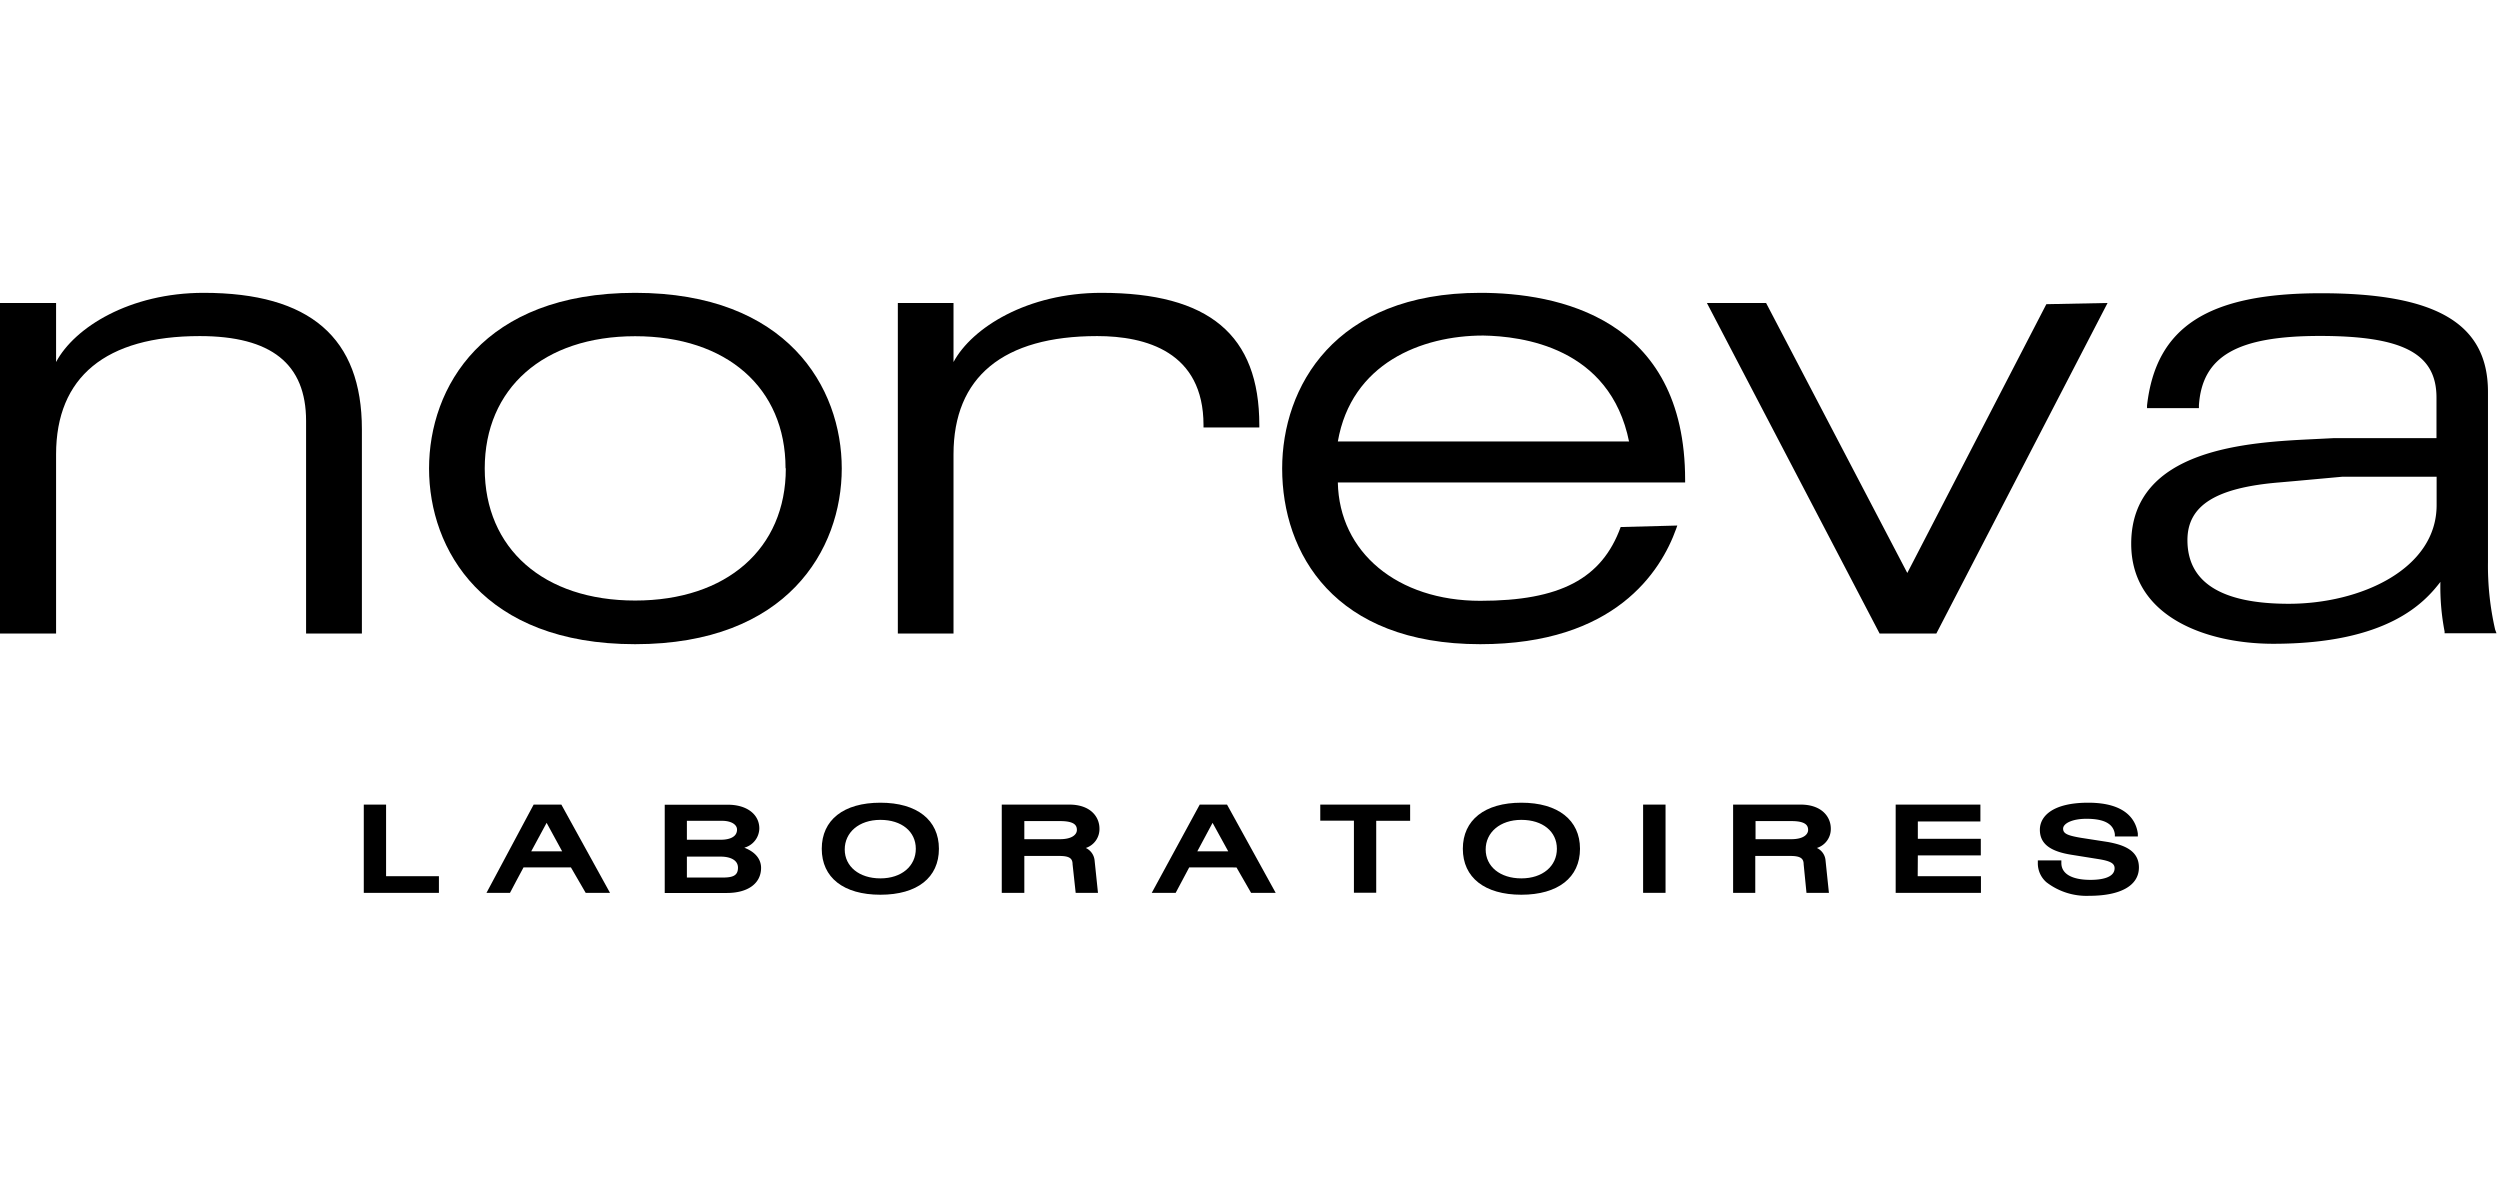 <svg id="Layer_14" data-name="Layer 14" xmlns="http://www.w3.org/2000/svg" viewBox="0 0 185 88"><title>_</title><path d="M28.57,59.54H26.92v6.53h5.56V64.84H28.57Z"/><path d="M41.39,59.54H39.49L36,66.07h1.74s.89-1.69,1-1.88h3.51l1.09,1.88h1.8l-3.6-6.53ZM39.31,63l1.14-2.11L41.6,63Z"/><path d="M55.08,62.73a1.51,1.51,0,0,0,1.11-1.42c0-1.06-.94-1.76-2.32-1.76H49.19v6.53h4.6c1.56,0,2.53-.71,2.53-1.86C56.32,63.73,56.06,63.11,55.08,62.73Zm-.54-1.34c0,.7-.9.75-1.17.75H50.83v-1.4h2.61C54.08,60.74,54.54,61,54.54,61.39Zm-3.71,2h2.51c.62,0,1.27.21,1.27.82s-.41.73-1.18.73h-2.6Z"/><path d="M65.15,59.4c-2.73,0-4.34,1.28-4.34,3.41s1.61,3.4,4.34,3.4,4.33-1.27,4.33-3.4S67.86,59.4,65.15,59.4Zm0,1.27c1.57,0,2.62.86,2.62,2.14S66.72,65,65.15,65s-2.64-.88-2.64-2.14S63.56,60.67,65.15,60.67Z"/><path d="M81.36,61.32c0-.89-.68-1.78-2.23-1.78h-5v6.53H75.8V63.34h2.57c.72,0,1,.15,1,.61l.23,2.12h1.65L81,63.67a1.14,1.14,0,0,0-.65-.92A1.47,1.47,0,0,0,81.36,61.32Zm-5.56-.56h2.64c1.12,0,1.25.35,1.25.66s-.32.68-1.25.68H75.8Z"/><path d="M90.67,59.54H88.78l-3.55,6.53H87l1-1.88H91.5c.11.18,1.08,1.88,1.08,1.88H94.4L90.8,59.54ZM88.6,63l1.13-2.11L90.89,63Z"/><path d="M97.7,59.54v1.19h2.49v5.33h1.65V60.74h2.51V59.54H97.7Z"/><path d="M112.58,59.4c-2.71,0-4.33,1.28-4.33,3.41s1.62,3.4,4.33,3.4,4.34-1.27,4.34-3.4S115.29,59.4,112.58,59.4Zm0,1.27c1.58,0,2.63.86,2.63,2.14S114.16,65,112.58,65s-2.64-.88-2.64-2.14S111,60.67,112.58,60.67Z"/><polygon points="121.59 59.54 121.59 66.07 123.25 66.07 123.25 59.54 123.02 59.54 121.59 59.54"/><path d="M135.48,61.32c0-.89-.69-1.78-2.23-1.78h-5v6.53h1.64V63.34h2.58c.71,0,1,.15,1,.61l.21,2.12h1.66l-.25-2.4a1.12,1.12,0,0,0-.64-.92A1.47,1.47,0,0,0,135.48,61.32Zm-5.57-.56h2.65c1.1,0,1.24.35,1.24.66s-.32.68-1.24.68h-2.65Z"/><path d="M141.92,63.3h4.66V62.07h-4.66V60.79h4.63V59.54h-6.27v6.53h6.31V64.84h-4.68Z"/><path d="M156,62.31,154,62c-1-.17-1.33-.31-1.33-.68s.64-.73,1.73-.73c1.31,0,2,.37,2.1,1.15l0,.16h1.7l0-.22c-.14-1-.88-2.28-3.67-2.28-2.63,0-3.58,1-3.58,2s.7,1.59,2.32,1.85l2,.32c.88.14,1.21.31,1.21.68,0,.71-1,.86-1.78.86-1.39,0-2.16-.45-2.16-1.25v-.19H150.8v.18a1.85,1.85,0,0,0,.64,1.44,4.86,4.86,0,0,0,3.16,1c2.33,0,3.68-.76,3.68-2.1S157,62.5,156,62.31Z"/><path d="M15.07,21.67c-5.47,0-9.56,2.56-10.92,5.12V22.42H0V46.88H4.15V33.62c0-5.72,3.67-8.75,10.63-8.75,5.3,0,7.87,2.06,7.87,6.28V46.88h4.13V31.77C26.78,25,22.95,21.67,15.07,21.67Z"/><path d="M81.5,21.67c-5.46,0-9.57,2.57-10.94,5.12V22.42H66.44V46.88h4.12V33.62c0-5.72,3.67-8.75,10.63-8.75,3.59,0,7.87,1.15,7.87,6.59v.17h4.13v-.17C93.19,24.78,89.47,21.67,81.5,21.67Z"/><path d="M47,21.67c-11.26,0-15.25,7-15.25,13s4,13,15.25,13,15.29-7,15.29-13S58.26,21.67,47,21.67Zm11.15,13c0,5.93-4.38,9.77-11.15,9.77s-11.13-3.84-11.13-9.77S40.22,24.88,47,24.88,58.13,28.71,58.13,34.64Z"/><path d="M109.54,21.67c-10.82,0-14.66,7-14.66,13,0,6.27,3.85,13,14.66,13,9.95,0,13.36-5.36,14.5-8.55l.08-.23-4.19.11c-1.39,3.83-4.49,5.46-10.39,5.46-6.13,0-10.44-3.59-10.54-8.76h25.7v-.17C124.71,23.47,115.2,21.67,109.54,21.67Zm11,11H99c1-5.77,6.17-7.84,10.76-7.84C112.58,24.88,119.15,25.65,120.56,32.72Z"/><polygon points="141.14 42.4 130.69 22.42 126.31 22.42 139.09 46.88 143.29 46.88 155.96 22.42 151.43 22.51 141.14 42.4"/><path d="M184.64,46.59a21.14,21.14,0,0,1-.53-5V29c0-5.05-3.81-7.3-12.36-7.3-8.36,0-12.21,2.49-12.87,8.31l0,.19h3.84V30c.24-3.65,2.84-5.14,8.95-5.14s8.63,1.28,8.63,4.56v3h-7.56l-1.6.08c-4.69.23-13.43.66-13.43,7.74,0,5.47,5.67,7.4,10.51,7.4,8.49,0,11.21-3.07,12.37-4.58a17.34,17.34,0,0,0,.31,3.67l0,.13h3.84ZM173.31,35.28h7v2.1c0,4.74-5.64,7.3-10.94,7.3-5,0-7.5-1.59-7.5-4.71,0-2.56,2.09-3.88,6.79-4.27l1.14-.1Z"/></svg>
